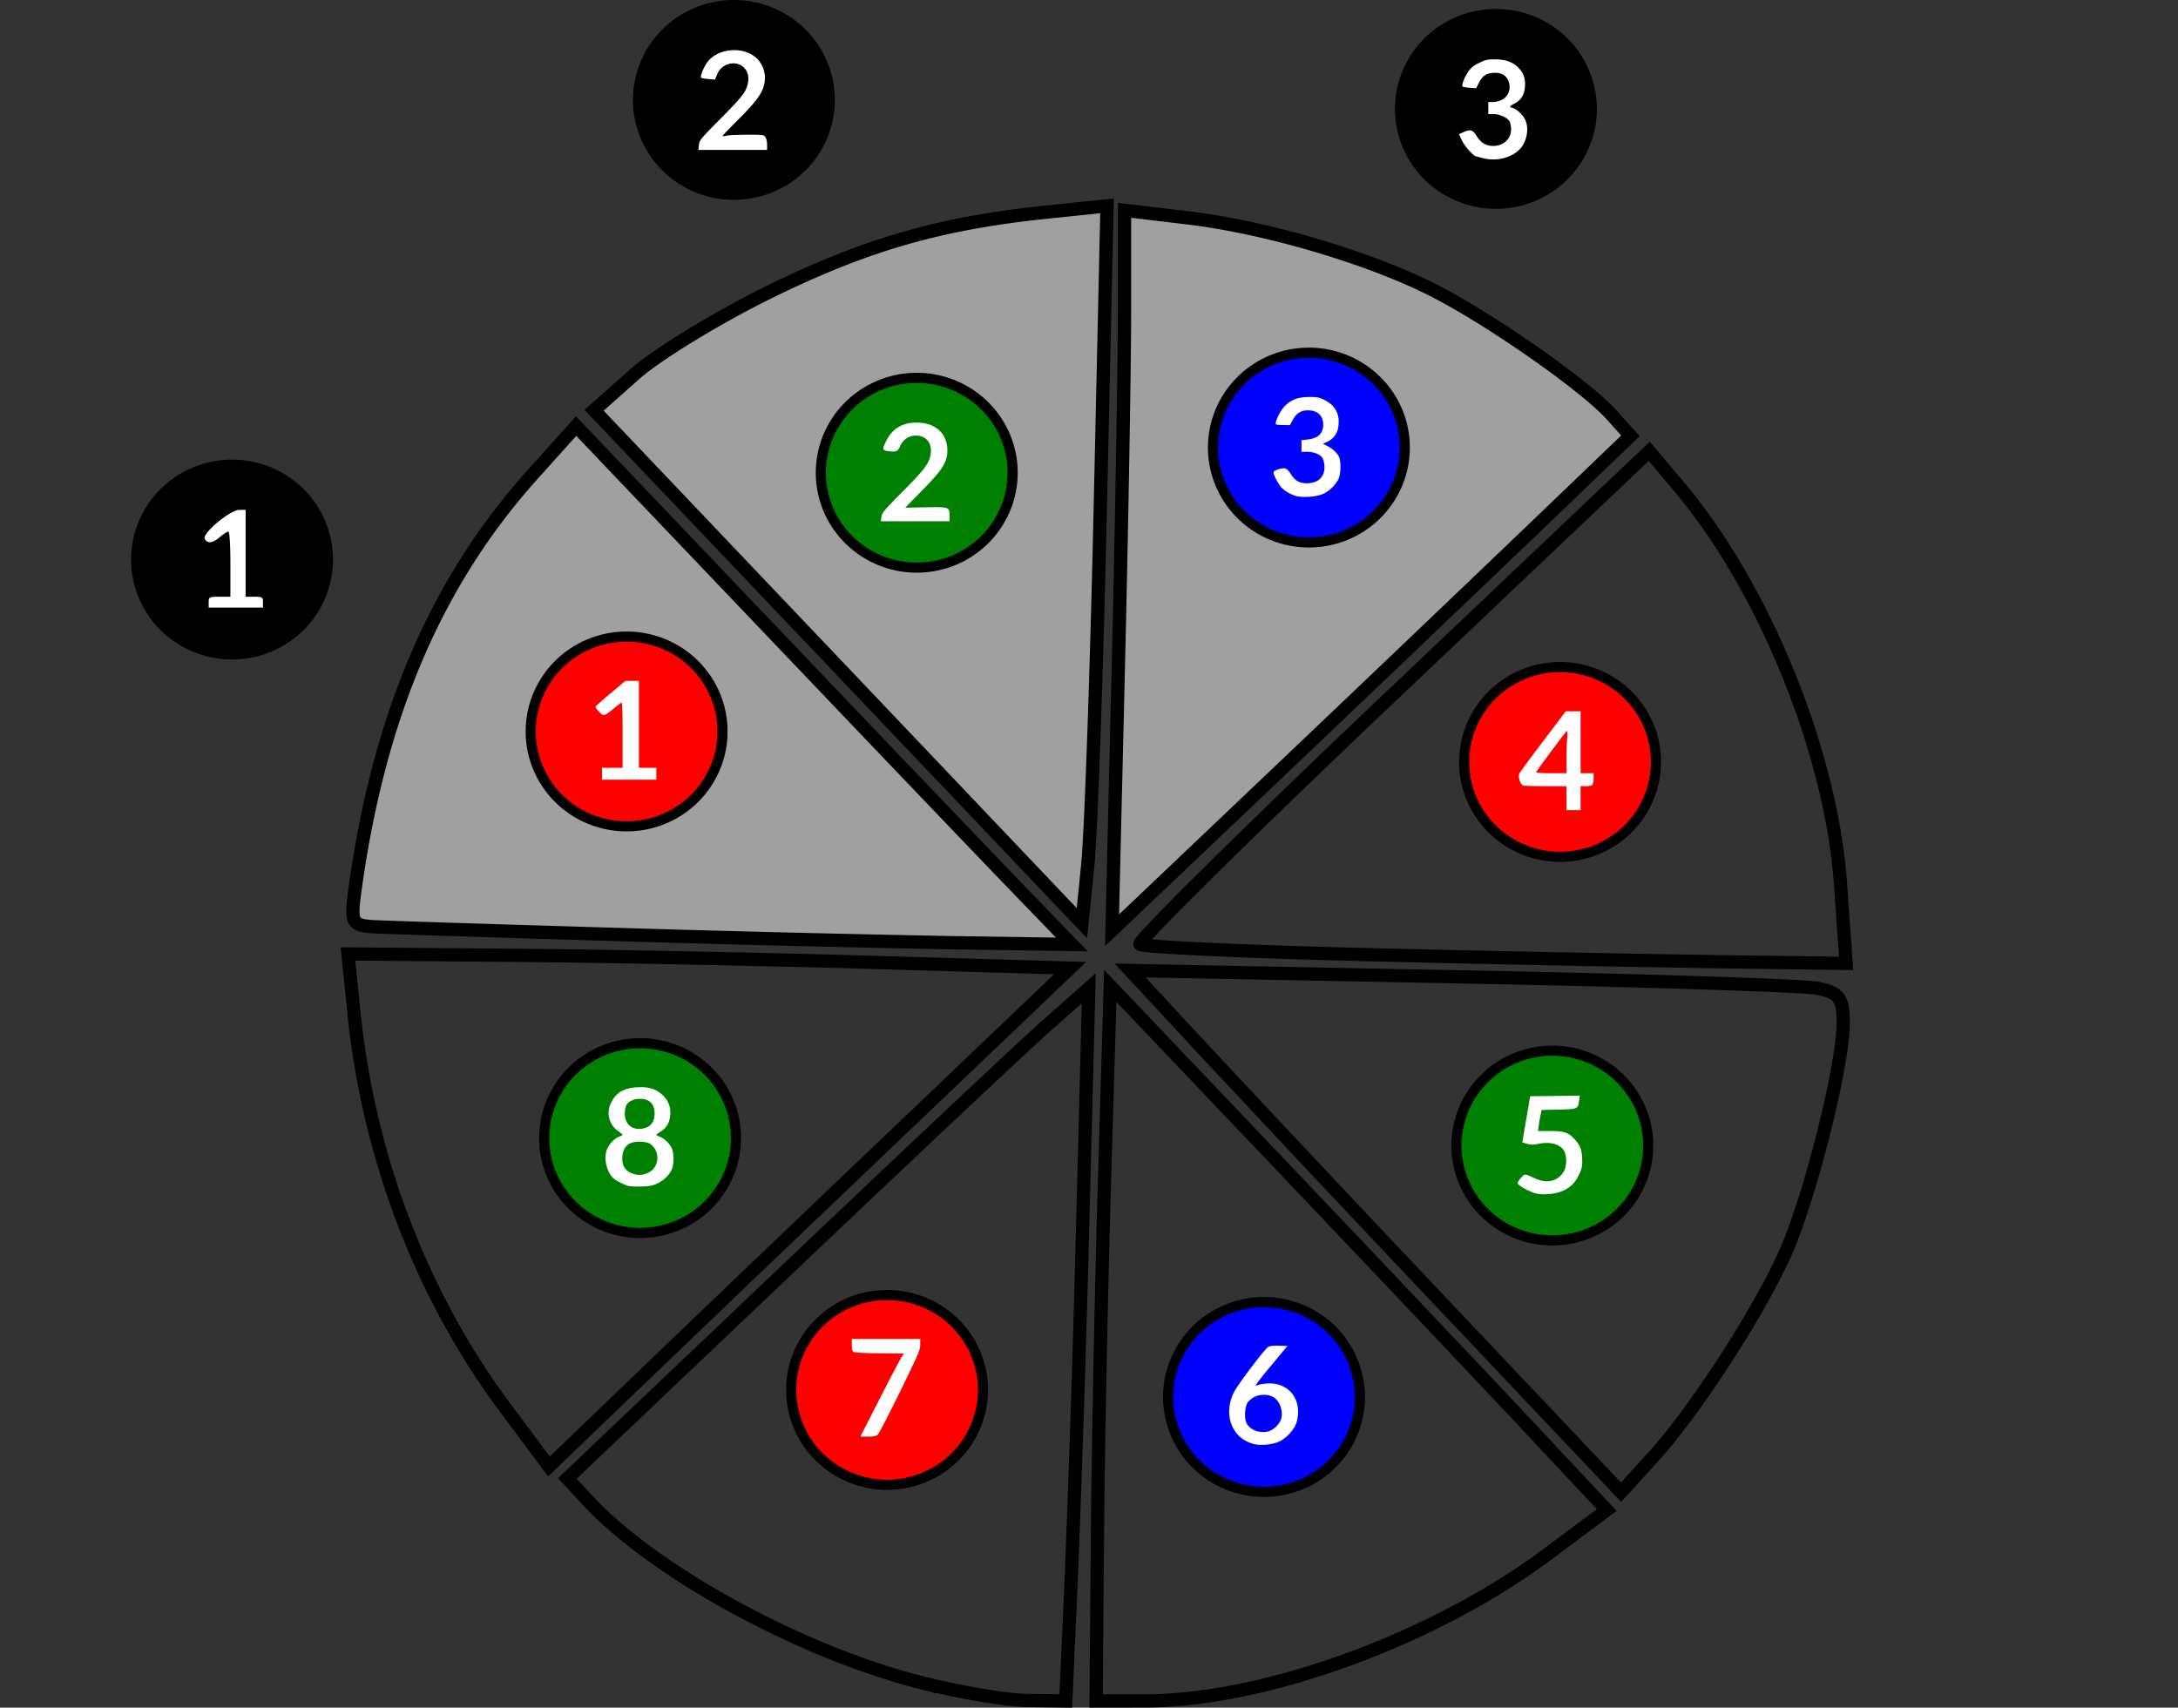 <svg xmlns="http://www.w3.org/2000/svg" xmlns:xlink="http://www.w3.org/1999/xlink" viewBox="0 0 57.146 44.817" height="169.386" width="215.986"><rect x="0" y="0" width="57.146" height="44.817" fill="#333333" stroke="none"/><defs><pattern xlink:href="#a" id="d" patternTransform="matrix(3.603 1.818 -15.755 31.231 -68.104 89.912)"/><pattern xlink:href="#b" id="a" patternTransform="matrix(3.284 -2.345 20.331 28.466 -68.104 89.912)"/><pattern id="b" patternTransform="scale(10)" height="1" width="2" patternUnits="userSpaceOnUse"><path style="fill:#000;stroke:none" d="M0-.5h1v2H0z"/></pattern><pattern xlink:href="#d" id="c" patternTransform="matrix(-2.294 3.32 -28.778 -19.887 -68.104 89.912)"/><pattern xlink:href="#d" id="e" patternTransform="matrix(-.112 4.034 -34.967 -.967 -68.104 89.912)"/></defs><path style="opacity:1;vector-effect:none;fill:#a0a0a0;fill-opacity:1;fill-rule:nonzero;stroke:#000;stroke-width:.349;stroke-linecap:square;stroke-linejoin:miter;stroke-miterlimit:4;stroke-dasharray:none;stroke-dashoffset:0;stroke-opacity:1" d="M16.227 24.526c-3.14-.093-6.008-.184-6.375-.202-.624-.03-.658-.093-.54-.963.629-4.582 2.131-8.093 4.673-10.92l1.131-1.258 5.006 5.251c2.753 2.888 5.68 5.95 6.504 6.803l1.498 1.55-3.095-.045a768.503 768.503 0 0 1-8.802-.216zM21.987 17.497l-6.4-6.73 1.065-.946c.585-.52 2.18-1.493 3.545-2.164 2.529-1.242 4.473-1.801 7.279-2.092l1.57-.163-.176 7.893c-.096 4.342-.245 8.578-.33 9.414l-.153 1.52zM29.34 17.613c.09-3.742.164-7.994.164-9.448V5.519l1.675.2c2.024.242 4.692 1.026 6.384 1.875 1.48.742 4.023 2.516 4.72 3.292l.497.552-2.495 2.394a2604.604 2604.604 0 0 1-6.801 6.489l-4.307 4.094z"/><path style="opacity:1;vector-effect:none;fill:none;fill-opacity:1;fill-rule:nonzero;stroke:#000;stroke-width:.347;stroke-linecap:square;stroke-linejoin:miter;stroke-miterlimit:4;stroke-dasharray:none;stroke-dashoffset:0;stroke-opacity:1" d="M35.79 25.052c-3.162-.077-5.808-.2-5.88-.272-.073-.072 2.905-3.013 6.616-6.534l6.748-6.402.799.95c2.224 2.647 3.975 6.966 4.218 10.403l.147 2.087-3.45-.046a1066.41 1066.41 0 0 1-9.198-.186zM37.817 34.178a1316.113 1316.113 0 0 1-6.44-6.847l-1.725-1.862 8.674.168c4.77.092 8.98.227 9.356.3.574.11.682.256.68.918-.002 1.117-.86 4.532-1.505 5.998-.684 1.552-2.38 4.176-3.485 5.388l-.84.921zM28.794 40.36c.019-2.355.103-6.577.186-9.383l.151-5.103 4.467 4.694c2.457 2.582 5.388 5.677 6.513 6.878l2.047 2.185-1.55 1.156c-2.99 2.231-7.416 3.848-10.546 3.852l-1.303.002zM24.05 44.128c-3.132-.82-6.908-2.896-8.618-4.738l-.547-.588 5.739-5.456c3.156-3.001 6.234-5.896 6.84-6.433l1.103-.976-.156 6.064a652.466 652.466 0 0 1-.301 9.352l-.146 3.288-1.03-.014c-.566-.008-1.864-.232-2.885-.5zM13.23 36.912c-2.17-2.92-3.557-6.556-3.942-10.325l-.159-1.551 4.294.035c2.36.019 6.624.102 9.474.186l5.181.151-4.809 4.588a3007.488 3007.488 0 0 0-6.838 6.54l-2.028 1.952z"/><path transform="scale(.265)" d="M72.662.5a9.496 9.397 0 0 0-9.496 9.396 9.496 9.397 0 0 0 9.496 9.397 9.496 9.397 0 0 0 9.496-9.397A9.496 9.397 0 0 0 72.662.5zm75.451.887a9.496 9.397 0 0 0-9.496 9.396 9.496 9.397 0 0 0 9.496 9.399 9.496 9.397 0 0 0 9.496-9.399 9.496 9.397 0 0 0-9.496-9.396zM22.975 46.02a9.496 9.397 0 0 0-9.496 9.397 9.496 9.397 0 0 0 9.496 9.396 9.496 9.397 0 0 0 9.494-9.396 9.496 9.397 0 0 0-9.494-9.397z" style="opacity:1;vector-effect:none;fill:#000;fill-opacity:1;fill-rule:nonzero;stroke:#000;stroke-width:1;stroke-linecap:square;stroke-linejoin:miter;stroke-miterlimit:4;stroke-dasharray:none;stroke-dashoffset:0;stroke-opacity:1"/><path transform="scale(.265)" d="M62.041 63.043a9.496 9.397 0 0 0-9.496 9.398 9.496 9.397 0 0 0 9.496 9.397 9.496 9.397 0 0 0 9.496-9.397 9.496 9.397 0 0 0-9.496-9.398zm92.422 3.021a9.496 9.397 0 0 0-9.496 9.397 9.496 9.397 0 0 0 9.496 9.396 9.496 9.397 0 0 0 9.496-9.396 9.496 9.397 0 0 0-9.496-9.397zm-66.633 62.19a9.496 9.397 0 0 0-9.496 9.396 9.496 9.397 0 0 0 9.496 9.399 9.496 9.397 0 0 0 9.496-9.399 9.496 9.397 0 0 0-9.496-9.396z" style="opacity:1;vector-effect:none;fill:red;fill-opacity:1;fill-rule:nonzero;stroke:#000;stroke-width:1;stroke-linecap:square;stroke-linejoin:miter;stroke-miterlimit:4;stroke-dasharray:none;stroke-dashoffset:0;stroke-opacity:1"/><path transform="scale(.265)" d="M90.768 37.422a9.496 9.397 0 0 0-9.497 9.396 9.496 9.397 0 0 0 9.497 9.397 9.496 9.397 0 0 0 9.496-9.397 9.496 9.397 0 0 0-9.496-9.396zm-27.393 65.892a9.496 9.397 0 0 0-9.496 9.397 9.496 9.397 0 0 0 9.496 9.396 9.496 9.397 0 0 0 9.494-9.396 9.496 9.397 0 0 0-9.494-9.397zm90.324.74a9.496 9.397 0 0 0-9.496 9.397 9.496 9.397 0 0 0 9.496 9.397 9.496 9.397 0 0 0 9.494-9.397 9.496 9.397 0 0 0-9.494-9.396z" style="opacity:1;vector-effect:none;fill:green;fill-opacity:1;fill-rule:nonzero;stroke:#000;stroke-width:1;stroke-linecap:square;stroke-linejoin:miter;stroke-miterlimit:4;stroke-dasharray:none;stroke-dashoffset:0;stroke-opacity:1"/><path transform="scale(.265)" d="M129.594 34.928a9.496 9.397 0 0 0-9.496 9.396 9.496 9.397 0 0 0 9.496 9.397 9.496 9.397 0 0 0 9.496-9.397 9.496 9.397 0 0 0-9.496-9.396zm-4.444 94.025a9.496 9.397 0 0 0-9.496 9.399 9.496 9.397 0 0 0 9.496 9.396 9.496 9.397 0 0 0 9.496-9.396 9.496 9.397 0 0 0-9.496-9.399z" style="opacity:1;vector-effect:none;fill:#00f;fill-opacity:1;fill-rule:nonzero;stroke:#000;stroke-width:1;stroke-linecap:square;stroke-linejoin:miter;stroke-miterlimit:4;stroke-dasharray:none;stroke-dashoffset:0;stroke-opacity:1"/><path d="M19.17 1.32c-.259.023-.507.145-.64.355-.09.143-.162.339-.134.367a.74.74 0 0 0 .189.032l.173.015.054-.125a.451.451 0 0 1 .296-.28c.305-.097.573.14.522.462-.039.247-.123.36-.708.952-.547.552-.57.58-.584.705l-.014.131h1.803v-.136a.415.415 0 0 0-.045-.2c-.042-.06-.061-.063-.477-.062-.238 0-.481.011-.54.025-.059.014-.106.017-.106.006 0-.01.173-.191.386-.403.426-.423.61-.655.68-.862a.735.735 0 0 0-.148-.75c-.177-.181-.447-.256-.706-.232Zm20.06.238c-.212 0-.253.009-.428.098a.638.638 0 0 0-.287.236c-.097.147-.171.348-.139.38.01.01.095.026.188.032l.168.012.074-.147c.097-.19.207-.258.42-.258.197 0 .32.086.366.258.077.286-.122.51-.45.51h-.092v.315h.136c.166 0 .376.098.426.2.02.038.035.13.036.202 0 .251-.203.438-.474.434-.191-.003-.322-.084-.436-.268-.098-.16-.16-.174-.351-.089l-.107.048.081.172c.07.147.305.408.372.413.01 0 .081.02.16.041.38.106.823-.016 1.026-.282.152-.2.197-.509.103-.715-.059-.13-.226-.29-.331-.316-.098-.024-.09-.044.05-.118.167-.09.25-.222.27-.429.018-.209-.025-.35-.153-.49-.146-.162-.346-.238-.629-.239Zm-4.88 8.861c-.31.002-.493.075-.668.27-.11.124-.242.412-.204.45a.776.776 0 0 0 .19.016l.178.003.073-.136c.093-.176.211-.251.394-.253.253-.002.405.139.405.375 0 .234-.137.362-.417.391l-.153.016v.306h.142c.192 0 .362.072.416.176a.602.602 0 0 1 .045.224c.002.268-.17.426-.465.426-.192 0-.314-.07-.417-.242-.044-.072-.106-.137-.144-.147-.078-.02-.29.043-.309.093-.016.04.082.243.18.374.086.114.279.23.442.264.168.035.464.014.637-.046.195-.068.418-.292.468-.473.021-.075.033-.215.026-.32-.01-.154-.027-.203-.1-.293a.826.826 0 0 0-.222-.177l-.134-.07.118-.055a.494.494 0 0 0 .283-.389c.05-.316-.07-.554-.352-.699-.15-.076-.196-.085-.413-.084zm-10.366.673c-.327.016-.57.168-.715.448-.13.25-.125.278.048.302.19.026.245.003.296-.125a.453.453 0 0 1 .515-.276c.208.04.324.223.292.462-.035.251-.142.397-.723.984-.505.51-.555.569-.57.676l-.015.117h1.802v-.14c0-.235-.007-.238-.63-.226l-.534.01.42-.427c.57-.579.687-.765.687-1.085 0-.408-.285-.69-.728-.719a1.241 1.241 0 0 0-.145-.001zm-17.705 2.29c-.24 0-.985.622-.908.759.075.134.203.118.4-.048.093-.078.193-.142.222-.142.03 0 .052.37.052.855v.855H5.76c-.266 0-.285.01-.285.142v.143H6.9v-.143c0-.128-.022-.142-.228-.142h-.228v-2.28zm10.485 4.488h-.356l-.392.329c-.215.18-.392.34-.392.353 0 .014.043.072.096.129.117.123.135.118.388-.09.1-.083.194-.151.206-.151.013 0 .022.384.022.854v.856h-.541v.313H17.22v-.313h-.456v-1.14zm24.318.798-.606.801c-.334.44-.613.824-.62.85-.025.096.045.28.113.297.035.01.304.018.598.018h.534v.627h.371v-.627h.137c.075 0 .152-.015.17-.034.02-.019.035-.096.035-.171v-.137h-.342v-1.624h-.195Zm.03.514c.015 0 .018.083.008.191-.01.106-.018.356-.018.556v.363H40.7c-.22 0-.397-.011-.392-.025.023-.06.782-1.083.805-1.085zm-24.387 9.352c-.366.02-.58.151-.704.434a.576.576 0 0 0 .194.714.611.611 0 0 1 .12.102c0 .008-.042.031-.096.05-.131.048-.291.231-.331.381-.065.238.022.56.19.711.072.064.28.17.39.198.05.013.209.02.353.015.215-.008.29-.023.42-.087.182-.089.335-.253.382-.411a.917.917 0 0 0-.006-.483.65.65 0 0 0-.32-.324c-.054-.02-.097-.042-.096-.05 0-.009.048-.046.107-.082.166-.102.244-.238.257-.449a.607.607 0 0 0-.229-.538c-.168-.144-.35-.196-.63-.18zm24.726.22-.65.009-.652.007-.104.607-.104.605.127.037c.104.03.16.03.303 0 .294-.061.55.004.658.17.062.096.084.3.046.44a.483.483 0 0 1-.302.338c-.167.063-.331.043-.557-.068-.131-.064-.192-.08-.229-.061-.051.027-.168.176-.168.213 0 .054.305.226.477.27.19.047.519.018.692-.061a.769.769 0 0 0 .433-.417.687.687 0 0 0 .092-.404c-.002-.244-.045-.367-.184-.525-.168-.19-.281-.231-.65-.231h-.324l.019-.143c.01-.078.032-.203.047-.276l.029-.133.439-.01c.5-.01.515-.016.544-.23zm-24.656.084c.247.001.38.137.38.388 0 .159-.052.269-.162.34a.522.522 0 0 1-.178.058c-.259.034-.442-.13-.441-.395a.61.61 0 0 1 .035-.215c.055-.108.2-.178.366-.176zm-.009 1.126c.114.001.227.022.282.063.26.19.234.6-.048.745a.51.51 0 0 1-.478.004c-.15-.075-.217-.192-.215-.382.002-.169.061-.297.172-.372a.567.567 0 0 1 .287-.058zm5.564 5.176v.153c0 .093.014.166.037.185.025.02.267.034.685.039l.646.007-.067.1c-.037.055-.294.546-.572 1.09l-.505.99h.198c.148 0 .213-.012.257-.05.032-.027.296-.536.587-1.131.483-.988.529-1.095.529-1.233v-.15h-.898zm11.215.177c-.136-.006-.24.005-.285.029-.091.048-.806.993-.908 1.201-.293.6-.034 1.233.557 1.357.16.034.4.014.577-.047.207-.07.45-.32.511-.523.164-.552-.159-1.025-.699-1.026-.103 0-.229.014-.279.032-.05.017-.095.027-.1.022a8.138 8.138 0 0 1 .415-.524l.425-.513zm-.42 1.29a.501.501 0 0 1 .266.06c.177.102.271.395.194.601a.568.568 0 0 1-.31.294c-.283.078-.572-.064-.617-.302-.029-.155.002-.378.065-.462a.528.528 0 0 1 .402-.191z" style="opacity:1;vector-effect:none;fill:#fff;fill-opacity:1;fill-rule:nonzero;stroke:none;stroke-width:.075;stroke-linecap:square;stroke-linejoin:miter;stroke-miterlimit:4;stroke-dasharray:none;stroke-dashoffset:0;stroke-opacity:1"/></svg>